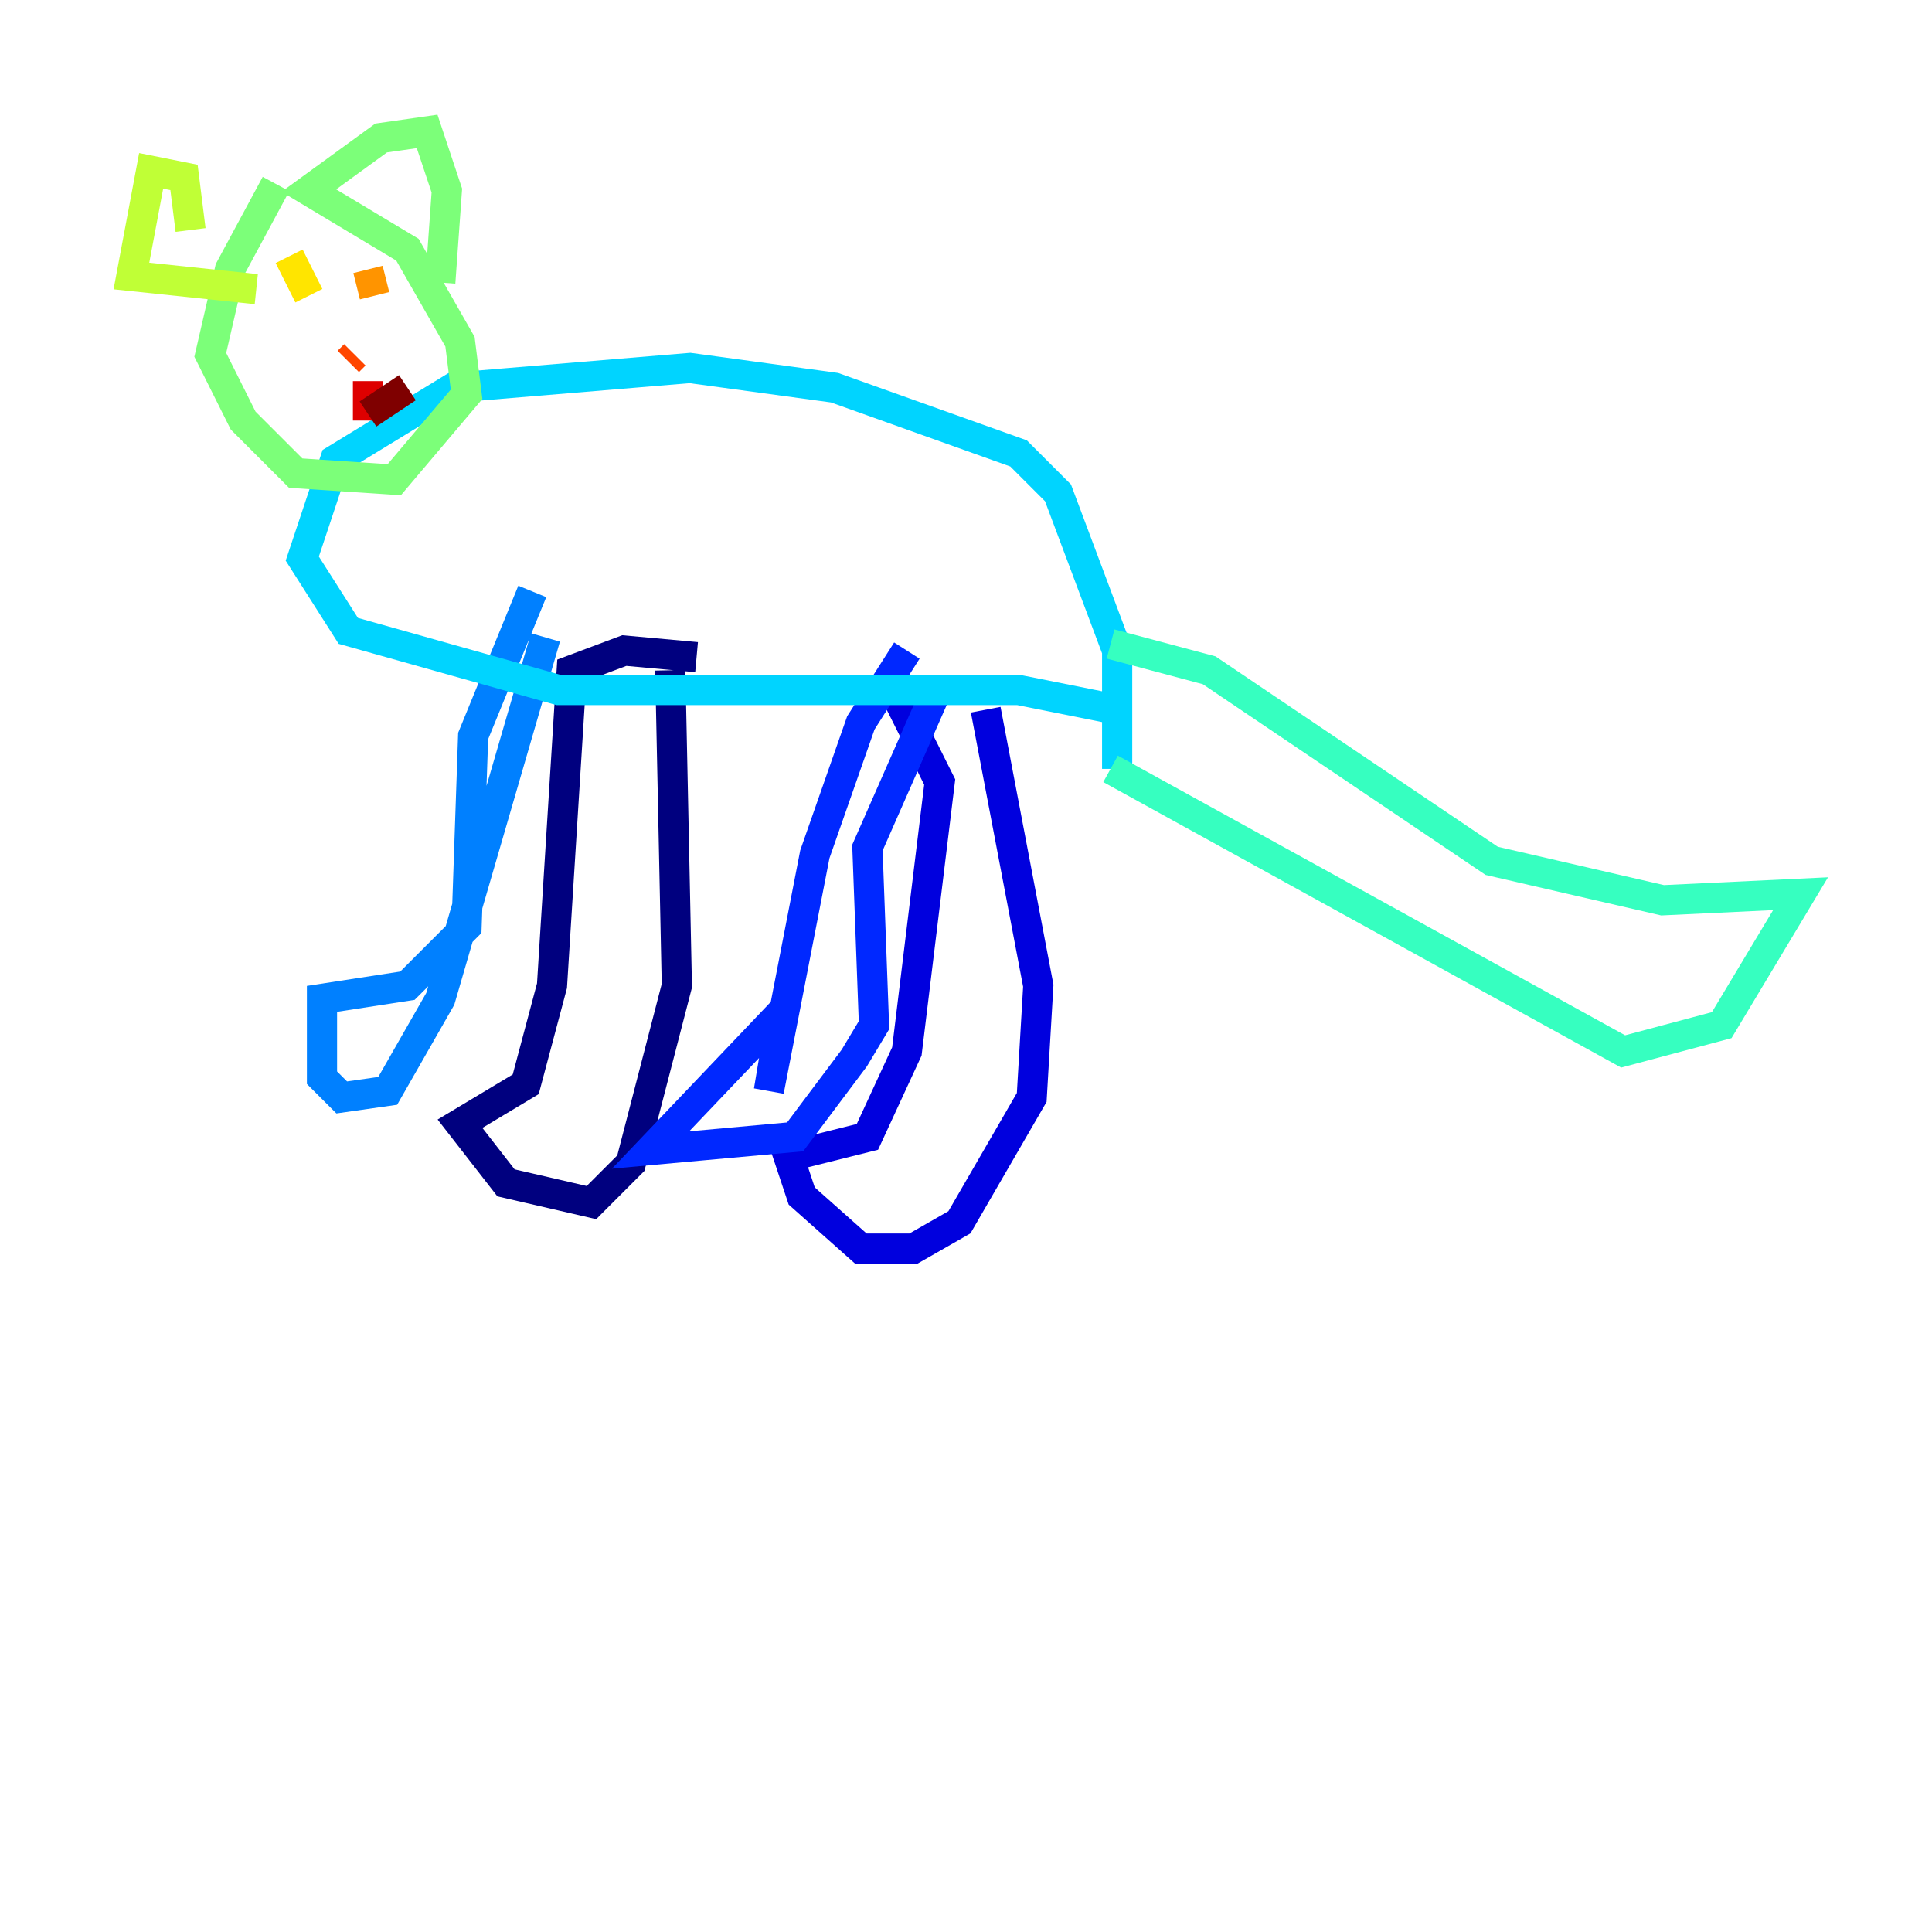<?xml version="1.0" encoding="utf-8" ?>
<svg baseProfile="tiny" height="128" version="1.2" viewBox="0,0,128,128" width="128" xmlns="http://www.w3.org/2000/svg" xmlns:ev="http://www.w3.org/2001/xml-events" xmlns:xlink="http://www.w3.org/1999/xlink"><defs /><polyline fill="none" points="44.408,44.408 44.843,65.306 41.796,77.061 39.184,79.674 33.524,78.367 30.476,74.449 34.83,71.837 36.571,65.306 37.878,44.408 41.361,43.102 46.15,43.537" stroke="#00007f" stroke-width="2" /><polyline fill="none" points="65.306,47.02 68.789,65.306 68.354,72.707 63.565,80.98 60.517,82.721 57.034,82.721 53.116,79.238 52.245,76.626 57.469,75.32 60.082,69.66 62.258,51.809 59.211,45.714" stroke="#0000de" stroke-width="2" /><polyline fill="none" points="62.258,45.279 57.469,56.163 57.905,67.918 56.599,70.095 52.68,75.32 43.102,76.191 51.809,67.048 50.939,72.272 53.986,56.599 57.034,47.891 60.082,43.102" stroke="#0028ff" stroke-width="2" /><polyline fill="none" points="36.136,42.231 29.17,66.177 25.687,72.272 22.64,72.707 21.333,71.401 21.333,66.177 26.993,65.306 30.912,61.388 31.347,48.762 35.265,39.184" stroke="#0080ff" stroke-width="2" /><polyline fill="none" points="74.014,47.02 67.483,45.714 37.007,45.714 23.075,41.796 20.027,37.007 22.204,30.476 30.041,25.687 45.714,24.381 55.292,25.687 67.483,30.041 70.095,32.653 74.014,43.102 74.014,50.939" stroke="#00d4ff" stroke-width="2" /><polyline fill="none" points="73.578,42.667 80.109,44.408 98.83,57.034 110.15,59.646 119.293,59.211 114.068,67.918 107.537,69.66 73.578,50.939" stroke="#36ffc0" stroke-width="2" /><polyline fill="none" points="18.286,12.191 15.238,17.85 13.932,23.51 16.109,27.864 19.592,31.347 26.122,31.782 30.912,26.122 30.476,22.64 26.993,16.544 20.463,12.626 25.252,9.143 28.299,8.707 29.605,12.626 29.17,18.721" stroke="#7cff79" stroke-width="2" /><polyline fill="none" points="12.626,15.238 12.191,11.755 10.014,11.32 8.707,18.286 16.98,19.157" stroke="#c0ff36" stroke-width="2" /><polyline fill="none" points="19.157,16.98 20.463,19.592" stroke="#ffe500" stroke-width="2" /><polyline fill="none" points="24.381,17.85 24.816,19.592" stroke="#ff9400" stroke-width="2" /><polyline fill="none" points="23.51,23.51 23.075,23.946" stroke="#ff4600" stroke-width="2" /><polyline fill="none" points="24.381,25.252 24.381,27.864" stroke="#de0000" stroke-width="2" /><polyline fill="none" points="24.381,27.429 26.993,25.687" stroke="#7f0000" stroke-width="2" /></svg>
